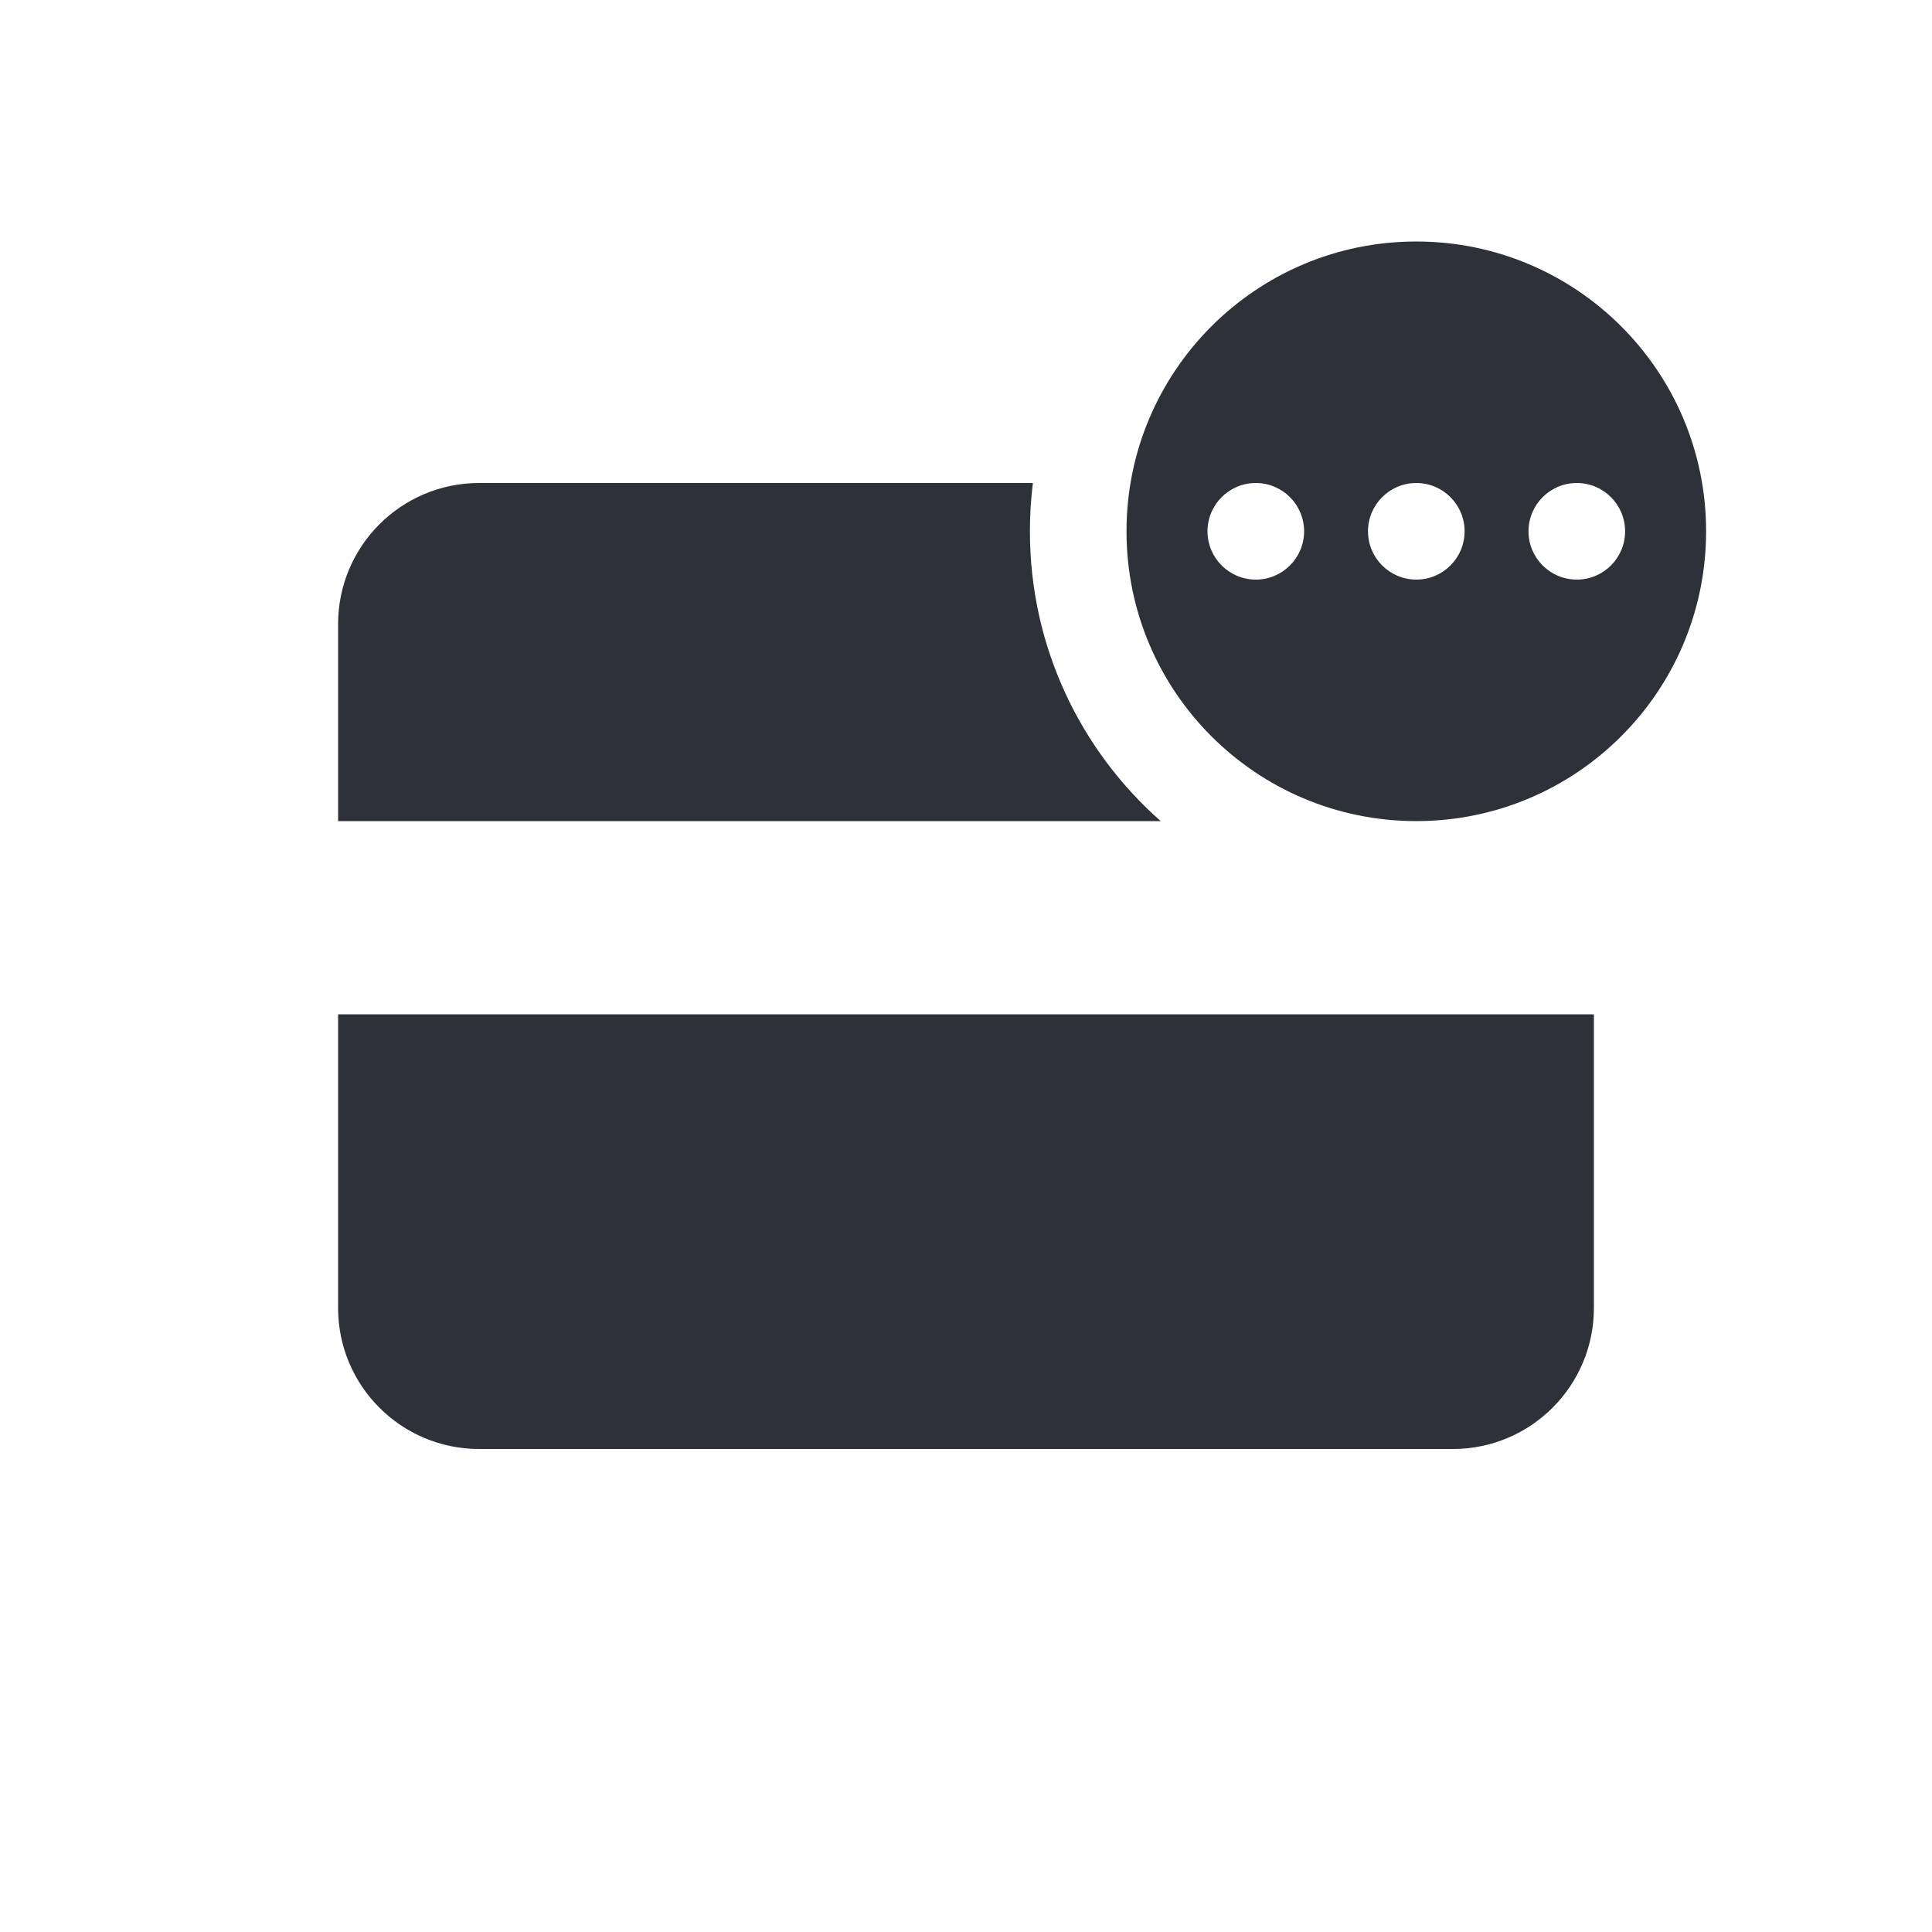 <?xml version="1.0" encoding="UTF-8"?>
<svg width="40px" height="40px" viewBox="0 0 40 40" version="1.1" xmlns="http://www.w3.org/2000/svg" xmlns:xlink="http://www.w3.org/1999/xlink">
    <!-- Generator: Sketch 59.1 (86144) - https://sketch.com -->
    <title>Vector Files/40x40/Flattened/Payment/Credit Card (Pending) (Filled)</title>
    <desc>Created with Sketch.</desc>
    <g id="40x40/Flattened/Payment/Credit-Card-(Pending)-(Filled)" stroke="none" stroke-width="1" fill="none" fill-rule="evenodd">
        <path d="M24.031,17 L7,17 L7,21 L33,21 L33,18.107 L33,27.08 C33,28.693 31.693,30 30.079,30 L9.921,30 C8.307,30 7,28.693 7,27.08 L7,12.92 C7,11.307 8.307,10 9.921,10 L21.385,10 C21.344,10.328 21.323,10.661 21.323,11 C21.323,13.39 22.37,15.534 24.031,17 L24.031,17 Z M35.323,11 C35.323,14.315 32.637,17 29.323,17 C26.009,17 23.323,14.315 23.323,11 C23.323,7.686 26.009,5 29.323,5 C32.637,5 35.323,7.686 35.323,11 Z M26,12 C26.552,12 27,11.552 27,11 C27,10.448 26.552,10 26,10 C25.448,10 25,10.448 25,11 C25,11.552 25.448,12 26,12 Z M29.323,12 C29.875,12 30.323,11.552 30.323,11 C30.323,10.448 29.875,10 29.323,10 C28.771,10 28.323,10.448 28.323,11 C28.323,11.552 28.771,12 29.323,12 Z M32.646,12 C33.198,12 33.646,11.552 33.646,11 C33.646,10.448 33.198,10 32.646,10 C32.094,10 31.646,10.448 31.646,11 C31.646,11.552 32.094,12 32.646,12 Z" id="Credit-Card-(Pending)-(Filled)" fill="#2F313A" fill-rule="nonzero"></path>
    </g>
</svg>